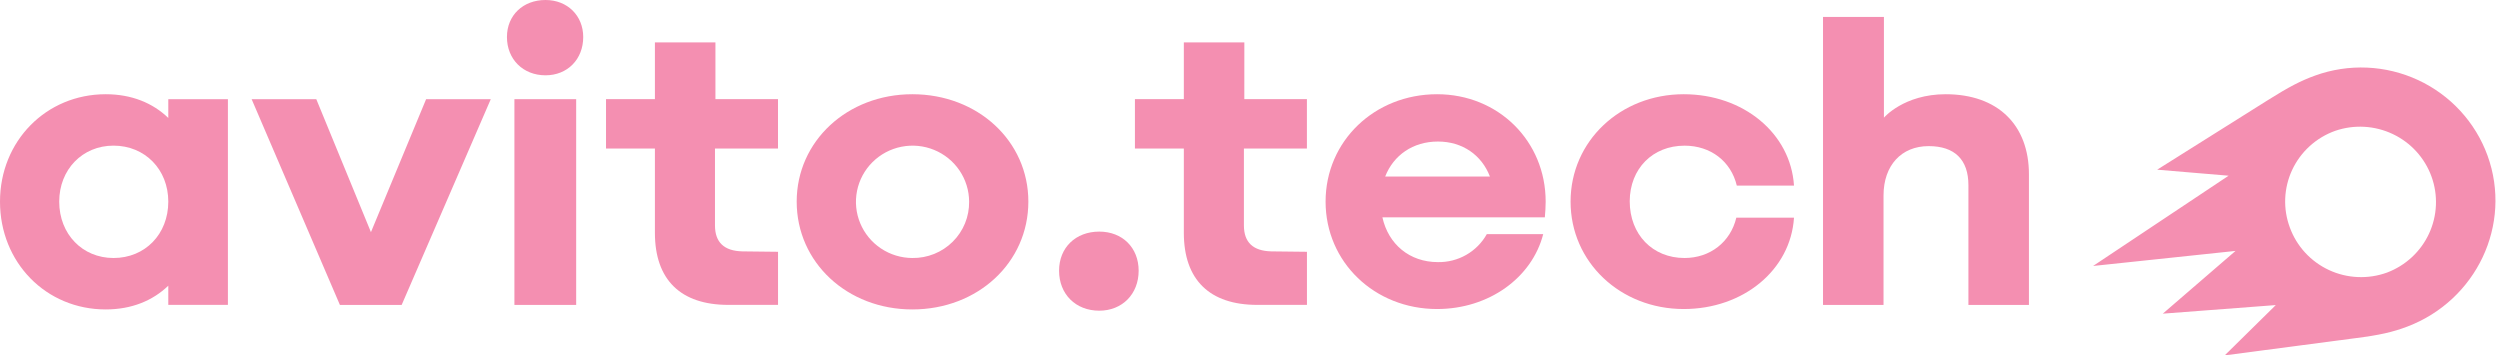 <?xml version="1.0" encoding="UTF-8"?> <svg xmlns="http://www.w3.org/2000/svg" width="401" height="57" viewBox="0 0 401 57" fill="none"><g clip-path="url(#clip0_726_656)"><path d="M114.756 6.796H105.048V15.906H97.205V23.826H105.048V37.357C105.048 44.88 109.183 48.903 116.818 48.903H124.796V40.387L119.077 40.321C116.148 40.254 114.683 38.868 114.683 36.162V23.821H124.791V15.906H114.756V6.796Z" fill="#f48fb1"></path><path d="M87.499 0C83.906 0 81.314 2.442 81.314 5.939C81.314 9.503 83.898 12.079 87.499 12.079C91.021 12.079 93.549 9.513 93.549 5.939C93.549 2.514 91.021 0 87.499 0Z" fill="#f48fb1"></path><path d="M26.994 18.916C24.508 16.528 21.13 15.114 16.954 15.114C7.392 15.114 0 22.639 0 32.34C0 42.109 7.381 49.634 16.954 49.634C21.13 49.634 24.508 48.218 26.994 45.825V48.903H36.557V15.907H26.994V18.916ZM18.207 41.383C13.222 41.383 9.498 37.556 9.498 32.34C9.498 27.193 13.222 23.36 18.207 23.36C23.26 23.36 26.994 27.188 26.994 32.34C26.994 37.556 23.27 41.383 18.218 41.383H18.207Z" fill="#f48fb1"></path><path d="M59.499 37.238L50.732 15.907H40.361L54.521 48.909H54.655H64.295H64.427L78.722 15.907H68.35L59.499 37.238Z" fill="#f48fb1"></path><path d="M92.418 15.907H82.512V48.909H92.418V15.907Z" fill="#f48fb1"></path><path d="M270.203 23.365C274.393 23.365 277.649 25.872 278.582 29.766H287.757C287.224 21.385 279.644 15.114 270.071 15.114C259.899 15.114 251.921 22.639 251.921 32.34C251.921 42.04 259.899 49.568 270.071 49.568C279.634 49.568 287.224 43.297 287.757 34.916H278.507C277.577 38.808 274.318 41.383 270.196 41.383C265.076 41.383 261.408 37.62 261.408 32.276C261.426 27.06 265.083 23.365 270.203 23.365Z" fill="#f48fb1"></path><path d="M312.089 15.114C305.369 15.114 302.182 18.875 302.182 18.875V2.712H292.411V48.916H302.118V31.357C302.118 26.539 304.976 23.437 309.354 23.437C313.541 23.437 315.735 25.615 315.735 29.707V48.916H325.442V27.991C325.453 19.999 320.4 15.114 312.089 15.114Z" fill="#f48fb1"></path><path d="M146.34 15.114C135.901 15.114 127.789 22.639 127.789 32.34C127.789 42.109 135.901 49.634 146.34 49.634C156.846 49.634 164.948 42.109 164.948 32.34C164.955 22.639 156.846 15.114 146.34 15.114ZM146.34 41.383C144.547 41.377 142.797 40.845 141.309 39.852C139.821 38.86 138.663 37.453 137.979 35.808C137.296 34.163 137.119 32.354 137.47 30.609C137.821 28.864 138.685 27.261 139.952 26.003C141.219 24.744 142.833 23.887 144.591 23.538C146.348 23.189 148.171 23.364 149.828 24.042C151.485 24.72 152.903 25.869 153.903 27.346C154.903 28.823 155.441 30.56 155.447 32.34C155.464 33.532 155.24 34.715 154.789 35.82C154.337 36.925 153.667 37.928 152.818 38.771C151.969 39.614 150.958 40.28 149.845 40.729C148.733 41.177 147.541 41.4 146.34 41.383Z" fill="#f48fb1"></path><path d="M230.508 15.114C220.468 15.114 212.624 22.639 212.624 32.34C212.624 42.04 220.468 49.568 230.508 49.568C238.82 49.568 245.733 44.552 247.53 37.556H238.484C237.71 38.94 236.57 40.089 235.188 40.88C233.806 41.67 232.233 42.072 230.638 42.043C226.099 42.043 222.696 39.185 221.737 34.859H247.793C247.858 34.066 247.925 33.209 247.925 32.35C247.928 22.639 240.347 15.114 230.508 15.114ZM230.64 22.703C234.623 22.703 237.672 24.905 238.983 28.314H222.184C223.523 24.892 226.639 22.703 230.64 22.703Z" fill="#f48fb1"></path><path d="M176.323 37.149C172.534 37.149 169.875 39.715 169.875 43.42C169.875 47.184 172.534 49.834 176.323 49.834C179.98 49.834 182.64 47.194 182.64 43.42C182.64 39.733 180.04 37.149 176.323 37.149Z" fill="#f48fb1"></path><path d="M199.594 6.796H189.887V15.906H182.043V23.826H189.887V37.357C189.887 44.88 194.022 48.903 201.656 48.903H209.635V40.387L203.918 40.321C200.989 40.254 199.524 38.868 199.524 36.162V23.821H209.629V15.906H199.589L199.594 6.796Z" fill="#f48fb1"></path><path d="M367.295 36.503C366.738 35.011 366.484 33.423 366.549 31.833C366.614 30.242 366.995 28.68 367.672 27.237C368.348 25.794 369.306 24.498 370.491 23.425C371.675 22.352 373.061 21.522 374.571 20.984C377.595 19.946 380.91 20.132 383.798 21.5C386.686 22.869 388.916 25.311 390.005 28.298C391.095 31.285 390.956 34.578 389.62 37.465C388.284 40.352 385.857 42.6 382.864 43.725C381.364 44.267 379.771 44.509 378.177 44.439C376.583 44.369 375.018 43.988 373.572 43.317C372.126 42.646 370.828 41.699 369.751 40.53C368.674 39.361 367.839 37.993 367.295 36.503ZM335.731 42.661L358.578 40.247L346.912 50.311L365.037 48.934L356.844 57L377.814 54.242C381.634 53.76 383.787 53.277 386.149 52.379C397.19 48.174 403.023 36.041 398.996 24.943C398.032 22.297 396.552 19.867 394.64 17.79C392.729 15.713 390.424 14.031 387.857 12.839C385.29 11.648 382.511 10.97 379.68 10.846C376.849 10.722 374.021 11.153 371.358 12.115C369.066 12.941 367.189 13.911 363.788 16.045L346.01 27.218L357.467 28.183L335.731 42.661Z" fill="#f48fb1"></path></g><defs><clipPath id="clip0_726_656"><rect width="401" height="57" fill="#f48fb1"></rect></clipPath></defs></svg> 